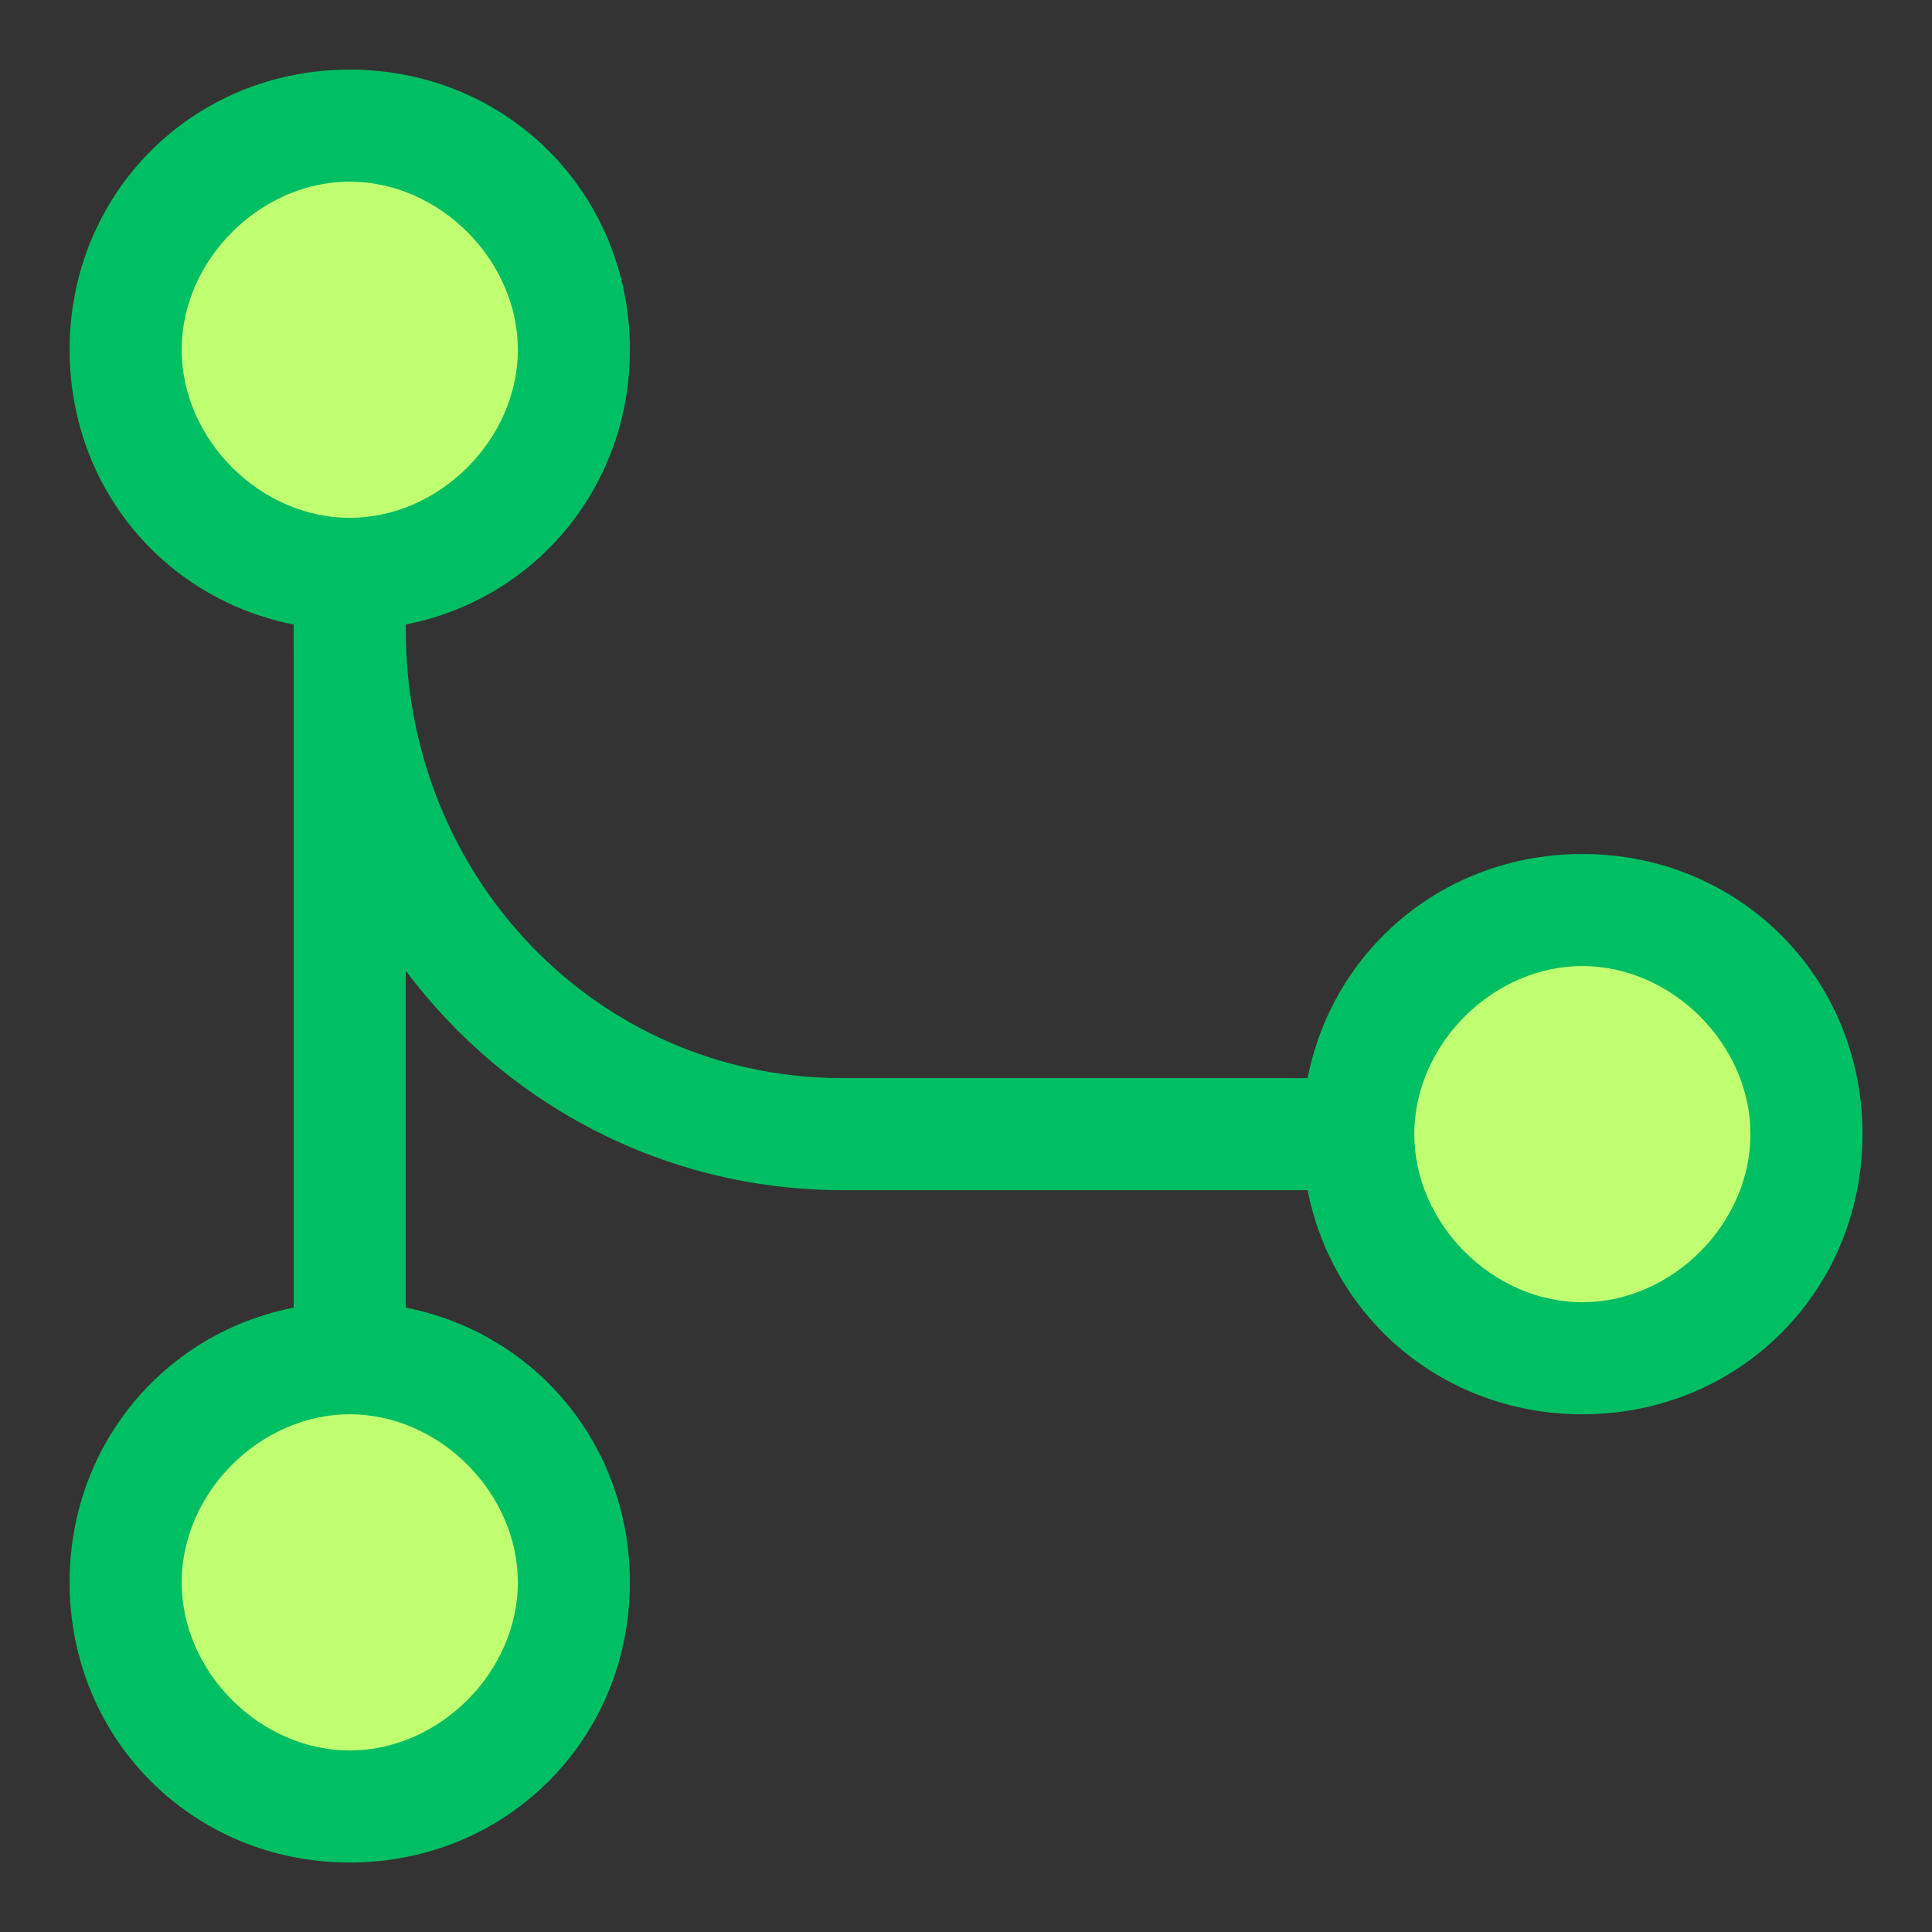 <svg xmlns="http://www.w3.org/2000/svg" xmlns:xlink="http://www.w3.org/1999/xlink" width="500" zoomAndPan="magnify"
    viewBox="0 0 375 375" height="500" preserveAspectRatio="xMidYMid meet" version="1.0">
    <rect x="0" y="0" width="375" height="375" fill="#333333" stroke="none"/>
    <defs>
        <clipPath id="6002473e90">
            <path d="M 13.512 13.512 L 123 13.512 L 123 123 L 13.512 123 Z M 13.512 13.512 "
                clip-rule="nonzero" />
        </clipPath>
        <clipPath id="0d1c90460f">
            <path d="M 13.512 252 L 123 252 L 123 361.512 L 13.512 361.512 Z M 13.512 252 "
                clip-rule="nonzero" />
        </clipPath>
        <clipPath id="6a32adc874">
            <path d="M 252 165 L 361.512 165 L 361.512 275 L 252 275 Z M 252 165 " clip-rule="nonzero" />
        </clipPath>
    </defs>
    <path fill="#00bf63"
        d="M 307.137 231.012 L 163.586 231.012 C 104.859 231.012 57.012 183.16 57.012 122.262 L 57.012 80.934 L 78.762 80.934 L 78.762 122.262 C 78.762 170.109 115.734 209.262 163.586 209.262 L 307.137 209.262 Z M 307.137 231.012 "
        fill-opacity="1" fill-rule="nonzero" />
    <path fill="#00bf63"
        d="M 57.012 67.887 L 78.762 67.887 L 78.762 307.137 L 57.012 307.137 Z M 57.012 67.887 "
        fill-opacity="1" fill-rule="nonzero" />
    <path fill="#c1ff72"
        d="M 67.887 24.387 C 66.461 24.387 65.039 24.457 63.621 24.594 C 62.203 24.734 60.797 24.945 59.398 25.223 C 58 25.5 56.621 25.844 55.258 26.258 C 53.895 26.672 52.555 27.152 51.238 27.695 C 49.922 28.242 48.637 28.852 47.379 29.523 C 46.125 30.195 44.902 30.926 43.719 31.715 C 42.535 32.508 41.391 33.355 40.289 34.258 C 39.188 35.164 38.133 36.117 37.125 37.125 C 36.117 38.133 35.164 39.188 34.258 40.289 C 33.355 41.391 32.508 42.535 31.715 43.719 C 30.926 44.902 30.195 46.125 29.523 47.379 C 28.852 48.637 28.242 49.922 27.695 51.238 C 27.152 52.555 26.672 53.895 26.258 55.258 C 25.844 56.621 25.5 58 25.223 59.398 C 24.945 60.797 24.734 62.203 24.594 63.621 C 24.457 65.039 24.387 66.461 24.387 67.887 C 24.387 69.309 24.457 70.73 24.594 72.148 C 24.734 73.566 24.945 74.973 25.223 76.371 C 25.5 77.77 25.844 79.148 26.258 80.512 C 26.672 81.875 27.152 83.215 27.695 84.531 C 28.242 85.848 28.852 87.137 29.523 88.391 C 30.195 89.648 30.926 90.867 31.715 92.055 C 32.508 93.238 33.355 94.379 34.258 95.48 C 35.164 96.582 36.117 97.637 37.125 98.645 C 38.133 99.652 39.188 100.609 40.289 101.512 C 41.391 102.414 42.535 103.262 43.719 104.055 C 44.902 104.848 46.125 105.578 47.379 106.25 C 48.637 106.922 49.922 107.527 51.238 108.074 C 52.555 108.621 53.895 109.098 55.258 109.512 C 56.621 109.926 58 110.273 59.398 110.551 C 60.797 110.828 62.203 111.035 63.621 111.176 C 65.039 111.316 66.461 111.387 67.887 111.387 C 69.309 111.387 70.73 111.316 72.148 111.176 C 73.566 111.035 74.973 110.828 76.371 110.551 C 77.77 110.273 79.148 109.926 80.512 109.512 C 81.875 109.098 83.215 108.621 84.531 108.074 C 85.848 107.527 87.137 106.922 88.391 106.25 C 89.648 105.578 90.867 104.848 92.055 104.055 C 93.238 103.262 94.379 102.414 95.48 101.512 C 96.582 100.609 97.637 99.652 98.645 98.645 C 99.652 97.637 100.609 96.582 101.512 95.48 C 102.414 94.379 103.262 93.238 104.055 92.055 C 104.848 90.867 105.578 89.648 106.25 88.391 C 106.922 87.137 107.527 85.848 108.074 84.531 C 108.621 83.215 109.098 81.875 109.512 80.512 C 109.926 79.148 110.273 77.77 110.551 76.371 C 110.828 74.973 111.035 73.566 111.176 72.148 C 111.316 70.73 111.387 69.309 111.387 67.887 C 111.387 66.461 111.316 65.039 111.176 63.621 C 111.035 62.203 110.828 60.797 110.551 59.398 C 110.273 58 109.926 56.621 109.512 55.258 C 109.098 53.895 108.621 52.555 108.074 51.238 C 107.527 49.922 106.922 48.637 106.25 47.379 C 105.578 46.125 104.848 44.902 104.055 43.719 C 103.262 42.535 102.414 41.391 101.512 40.289 C 100.609 39.188 99.652 38.133 98.645 37.125 C 97.637 36.117 96.582 35.164 95.48 34.258 C 94.379 33.355 93.238 32.508 92.055 31.715 C 90.867 30.926 89.648 30.195 88.391 29.523 C 87.137 28.852 85.848 28.242 84.531 27.695 C 83.215 27.152 81.875 26.672 80.512 26.258 C 79.148 25.844 77.77 25.5 76.371 25.223 C 74.973 24.945 73.566 24.734 72.148 24.594 C 70.73 24.457 69.309 24.387 67.887 24.387 Z M 67.887 24.387 "
        fill-opacity="1" fill-rule="nonzero" />
    <g clip-path="url(#6002473e90)">
        <path fill="#00bf63"
            d="M 67.887 35.262 C 85.285 35.262 100.512 50.484 100.512 67.887 C 100.512 85.285 85.285 100.512 67.887 100.512 C 50.484 100.512 35.262 85.285 35.262 67.887 C 35.262 50.484 50.484 35.262 67.887 35.262 M 67.887 13.512 C 37.434 13.512 13.512 37.434 13.512 67.887 C 13.512 98.336 37.434 122.262 67.887 122.262 C 98.336 122.262 122.262 98.336 122.262 67.887 C 122.262 37.434 98.336 13.512 67.887 13.512 Z M 67.887 13.512 "
            fill-opacity="1" fill-rule="nonzero" />
    </g>
    <path fill="#c1ff72"
        d="M 67.887 263.637 C 66.461 263.637 65.039 263.707 63.621 263.844 C 62.203 263.984 60.797 264.191 59.398 264.473 C 58 264.75 56.621 265.094 55.258 265.508 C 53.895 265.922 52.555 266.402 51.238 266.945 C 49.922 267.492 48.637 268.102 47.379 268.773 C 46.125 269.445 44.902 270.176 43.719 270.965 C 42.535 271.758 41.391 272.605 40.289 273.508 C 39.188 274.414 38.133 275.367 37.125 276.375 C 36.117 277.383 35.164 278.438 34.258 279.539 C 33.355 280.641 32.508 281.785 31.715 282.969 C 30.926 284.152 30.195 285.375 29.523 286.629 C 28.852 287.887 28.242 289.172 27.695 290.488 C 27.152 291.805 26.672 293.145 26.258 294.508 C 25.844 295.871 25.5 297.25 25.223 298.648 C 24.945 300.047 24.734 301.453 24.594 302.871 C 24.457 304.289 24.387 305.711 24.387 307.137 C 24.387 308.559 24.457 309.98 24.594 311.398 C 24.734 312.816 24.945 314.223 25.223 315.621 C 25.5 317.02 25.844 318.398 26.258 319.762 C 26.672 321.125 27.152 322.465 27.695 323.781 C 28.242 325.098 28.852 326.383 29.523 327.641 C 30.195 328.898 30.926 330.117 31.715 331.305 C 32.508 332.488 33.355 333.629 34.258 334.73 C 35.164 335.832 36.117 336.887 37.125 337.895 C 38.133 338.902 39.188 339.859 40.289 340.762 C 41.391 341.664 42.535 342.512 43.719 343.305 C 44.902 344.098 46.125 344.828 47.379 345.5 C 48.637 346.172 49.922 346.777 51.238 347.324 C 52.555 347.871 53.895 348.348 55.258 348.762 C 56.621 349.176 58 349.523 59.398 349.801 C 60.797 350.078 62.203 350.285 63.621 350.426 C 65.039 350.566 66.461 350.637 67.887 350.637 C 69.309 350.637 70.73 350.566 72.148 350.426 C 73.566 350.285 74.973 350.078 76.371 349.801 C 77.77 349.523 79.148 349.176 80.512 348.762 C 81.875 348.348 83.215 347.871 84.531 347.324 C 85.848 346.777 87.137 346.172 88.391 345.5 C 89.648 344.828 90.867 344.098 92.055 343.305 C 93.238 342.512 94.379 341.664 95.48 340.762 C 96.582 339.859 97.637 338.902 98.645 337.895 C 99.652 336.887 100.609 335.832 101.512 334.73 C 102.414 333.629 103.262 332.488 104.055 331.305 C 104.848 330.117 105.578 328.898 106.25 327.641 C 106.922 326.383 107.527 325.098 108.074 323.781 C 108.621 322.465 109.098 321.125 109.512 319.762 C 109.926 318.398 110.273 317.02 110.551 315.621 C 110.828 314.223 111.035 312.816 111.176 311.398 C 111.316 309.98 111.387 308.559 111.387 307.137 C 111.387 305.711 111.316 304.289 111.176 302.871 C 111.035 301.453 110.828 300.047 110.551 298.648 C 110.273 297.25 109.926 295.871 109.512 294.508 C 109.098 293.145 108.621 291.805 108.074 290.488 C 107.527 289.172 106.922 287.887 106.25 286.629 C 105.578 285.375 104.848 284.152 104.055 282.969 C 103.262 281.785 102.414 280.641 101.512 279.539 C 100.609 278.438 99.652 277.383 98.645 276.375 C 97.637 275.367 96.582 274.414 95.48 273.508 C 94.379 272.605 93.238 271.758 92.055 270.965 C 90.867 270.176 89.648 269.445 88.391 268.773 C 87.137 268.102 85.848 267.492 84.531 266.945 C 83.215 266.402 81.875 265.922 80.512 265.508 C 79.148 265.094 77.77 264.75 76.371 264.473 C 74.973 264.191 73.566 263.984 72.148 263.844 C 70.73 263.707 69.309 263.637 67.887 263.637 Z M 67.887 263.637 "
        fill-opacity="1" fill-rule="nonzero" />
    <g clip-path="url(#0d1c90460f)">
        <path fill="#00bf63"
            d="M 67.887 274.512 C 85.285 274.512 100.512 289.734 100.512 307.137 C 100.512 324.535 85.285 339.762 67.887 339.762 C 50.484 339.762 35.262 324.535 35.262 307.137 C 35.262 289.734 50.484 274.512 67.887 274.512 M 67.887 252.762 C 37.434 252.762 13.512 276.684 13.512 307.137 C 13.512 337.586 37.434 361.512 67.887 361.512 C 98.336 361.512 122.262 337.586 122.262 307.137 C 122.262 276.684 98.336 252.762 67.887 252.762 Z M 67.887 252.762 "
            fill-opacity="1" fill-rule="nonzero" />
    </g>
    <path fill="#c1ff72"
        d="M 307.137 176.637 C 305.711 176.637 304.289 176.707 302.871 176.844 C 301.453 176.984 300.047 177.195 298.648 177.473 C 297.25 177.75 295.871 178.094 294.508 178.508 C 293.145 178.922 291.805 179.402 290.488 179.945 C 289.172 180.492 287.887 181.102 286.629 181.773 C 285.375 182.445 284.152 183.176 282.969 183.965 C 281.785 184.758 280.641 185.605 279.539 186.508 C 278.438 187.414 277.383 188.367 276.375 189.375 C 275.367 190.383 274.414 191.438 273.508 192.539 C 272.605 193.641 271.758 194.785 270.965 195.969 C 270.176 197.152 269.445 198.375 268.773 199.629 C 268.102 200.887 267.492 202.172 266.945 203.488 C 266.402 204.805 265.922 206.145 265.508 207.508 C 265.094 208.871 264.75 210.25 264.473 211.648 C 264.191 213.047 263.984 214.453 263.844 215.871 C 263.707 217.289 263.637 218.711 263.637 220.137 C 263.637 221.559 263.707 222.98 263.844 224.398 C 263.984 225.816 264.191 227.223 264.473 228.621 C 264.75 230.02 265.094 231.398 265.508 232.762 C 265.922 234.125 266.402 235.465 266.945 236.781 C 267.492 238.098 268.102 239.383 268.773 240.641 C 269.445 241.898 270.176 243.117 270.965 244.305 C 271.758 245.488 272.605 246.629 273.508 247.73 C 274.414 248.832 275.367 249.887 276.375 250.895 C 277.383 251.902 278.438 252.859 279.539 253.762 C 280.641 254.664 281.785 255.512 282.969 256.305 C 284.152 257.098 285.375 257.828 286.629 258.5 C 287.887 259.172 289.172 259.777 290.488 260.324 C 291.805 260.871 293.145 261.348 294.508 261.762 C 295.871 262.176 297.25 262.523 298.648 262.801 C 300.047 263.078 301.453 263.285 302.871 263.426 C 304.289 263.566 305.711 263.637 307.137 263.637 C 308.559 263.637 309.98 263.566 311.398 263.426 C 312.816 263.285 314.223 263.078 315.621 262.801 C 317.02 262.523 318.398 262.176 319.762 261.762 C 321.125 261.348 322.465 260.871 323.781 260.324 C 325.098 259.777 326.383 259.172 327.641 258.5 C 328.898 257.828 330.117 257.098 331.305 256.305 C 332.488 255.512 333.629 254.664 334.73 253.762 C 335.832 252.859 336.887 251.902 337.895 250.895 C 338.902 249.887 339.859 248.832 340.762 247.73 C 341.664 246.629 342.512 245.488 343.305 244.305 C 344.098 243.117 344.828 241.898 345.5 240.641 C 346.172 239.383 346.777 238.098 347.324 236.781 C 347.871 235.465 348.348 234.125 348.762 232.762 C 349.176 231.398 349.523 230.02 349.801 228.621 C 350.078 227.223 350.285 225.816 350.426 224.398 C 350.566 222.98 350.637 221.559 350.637 220.137 C 350.637 218.711 350.566 217.289 350.426 215.871 C 350.285 214.453 350.078 213.047 349.801 211.648 C 349.523 210.25 349.176 208.871 348.762 207.508 C 348.348 206.145 347.871 204.805 347.324 203.488 C 346.777 202.172 346.172 200.887 345.5 199.629 C 344.828 198.375 344.098 197.152 343.305 195.969 C 342.512 194.785 341.664 193.641 340.762 192.539 C 339.859 191.438 338.902 190.383 337.895 189.375 C 336.887 188.367 335.832 187.414 334.73 186.508 C 333.629 185.605 332.488 184.758 331.305 183.965 C 330.117 183.176 328.898 182.445 327.641 181.773 C 326.383 181.102 325.098 180.492 323.781 179.945 C 322.465 179.402 321.125 178.922 319.762 178.508 C 318.398 178.094 317.02 177.75 315.621 177.473 C 314.223 177.195 312.816 176.984 311.398 176.844 C 309.98 176.707 308.559 176.637 307.137 176.637 Z M 307.137 176.637 "
        fill-opacity="1" fill-rule="nonzero" />
    <g clip-path="url(#6a32adc874)">
        <path fill="#00bf63"
            d="M 307.137 187.512 C 324.535 187.512 339.762 202.734 339.762 220.137 C 339.762 237.535 324.535 252.762 307.137 252.762 C 289.734 252.762 274.512 237.535 274.512 220.137 C 274.512 202.734 289.734 187.512 307.137 187.512 M 307.137 165.762 C 276.684 165.762 252.762 189.684 252.762 220.137 C 252.762 250.586 276.684 274.512 307.137 274.512 C 337.586 274.512 361.512 250.586 361.512 220.137 C 361.512 189.684 337.586 165.762 307.137 165.762 Z M 307.137 165.762 "
            fill-opacity="1" fill-rule="nonzero" />
    </g>
</svg>